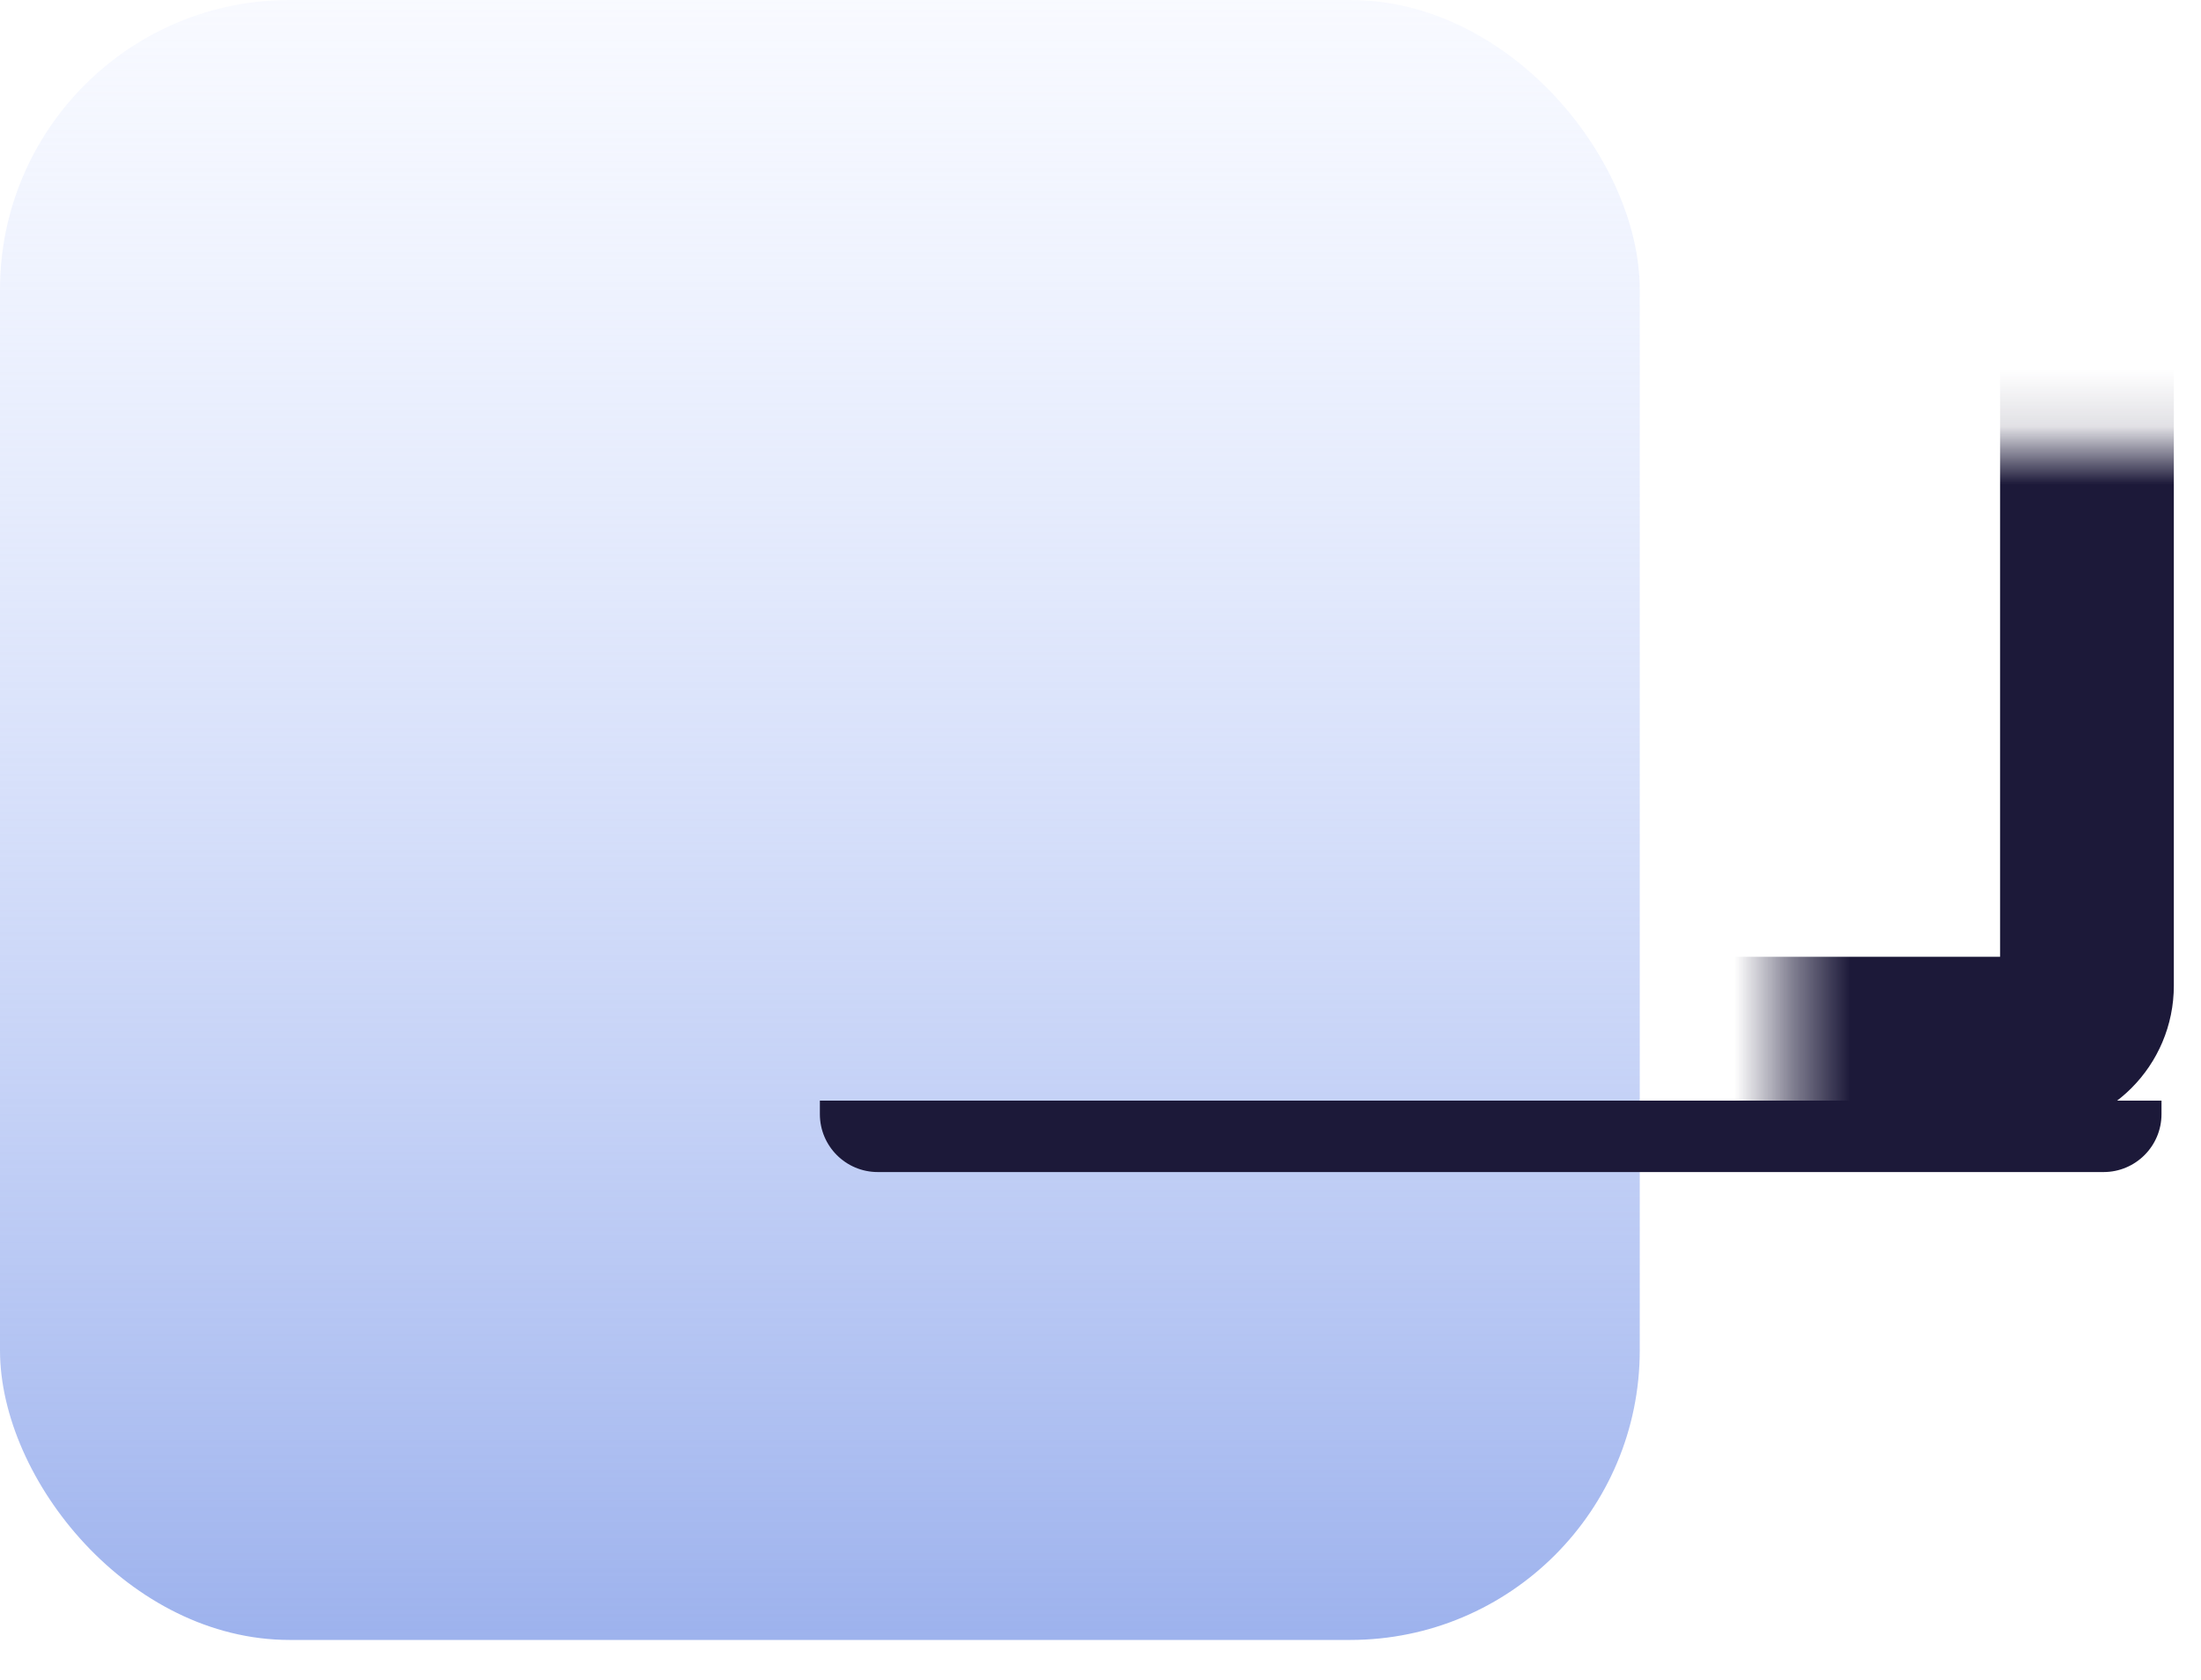 <svg width="38" height="29" viewBox="0 0 38 29" fill="none" xmlns="http://www.w3.org/2000/svg">
<g id="Frame 72">
<g id="Group 619">
<rect id="Rectangle 182" width="28.31" height="28.31" rx="5" fill="url(#paint0_linear_1411_4776)"/>
<g id="Group 607">
<g id="Rectangle 182_2">
<mask id="path-2-inside-1_1411_4776" fill="white">
<rect x="15.442" y="3.861" width="20.589" height="14.155" rx="1"/>
</mask>
<rect x="15.442" y="3.861" width="20.589" height="14.155" rx="1" stroke="#1C1939" stroke-width="3" mask="url(#path-2-inside-1_1411_4776)"/>
</g>
<path id="Subtract" fill-rule="evenodd" clip-rule="evenodd" d="M14.155 19V19.233C14.155 19.785 14.602 20.233 15.155 20.233H36.318C36.87 20.233 37.318 19.785 37.318 19.233V19H14.155Z" fill="#1C1939"/>
</g>
</g>
</g>
<defs>
<linearGradient id="paint0_linear_1411_4776" x1="14.155" y1="0" x2="14.155" y2="28.31" gradientUnits="userSpaceOnUse">
<stop stop-color="#D0DCFF" stop-opacity="0.15"/>
<stop offset="1" stop-color="#9DB2ED"/>
</linearGradient>
</defs>
</svg>
